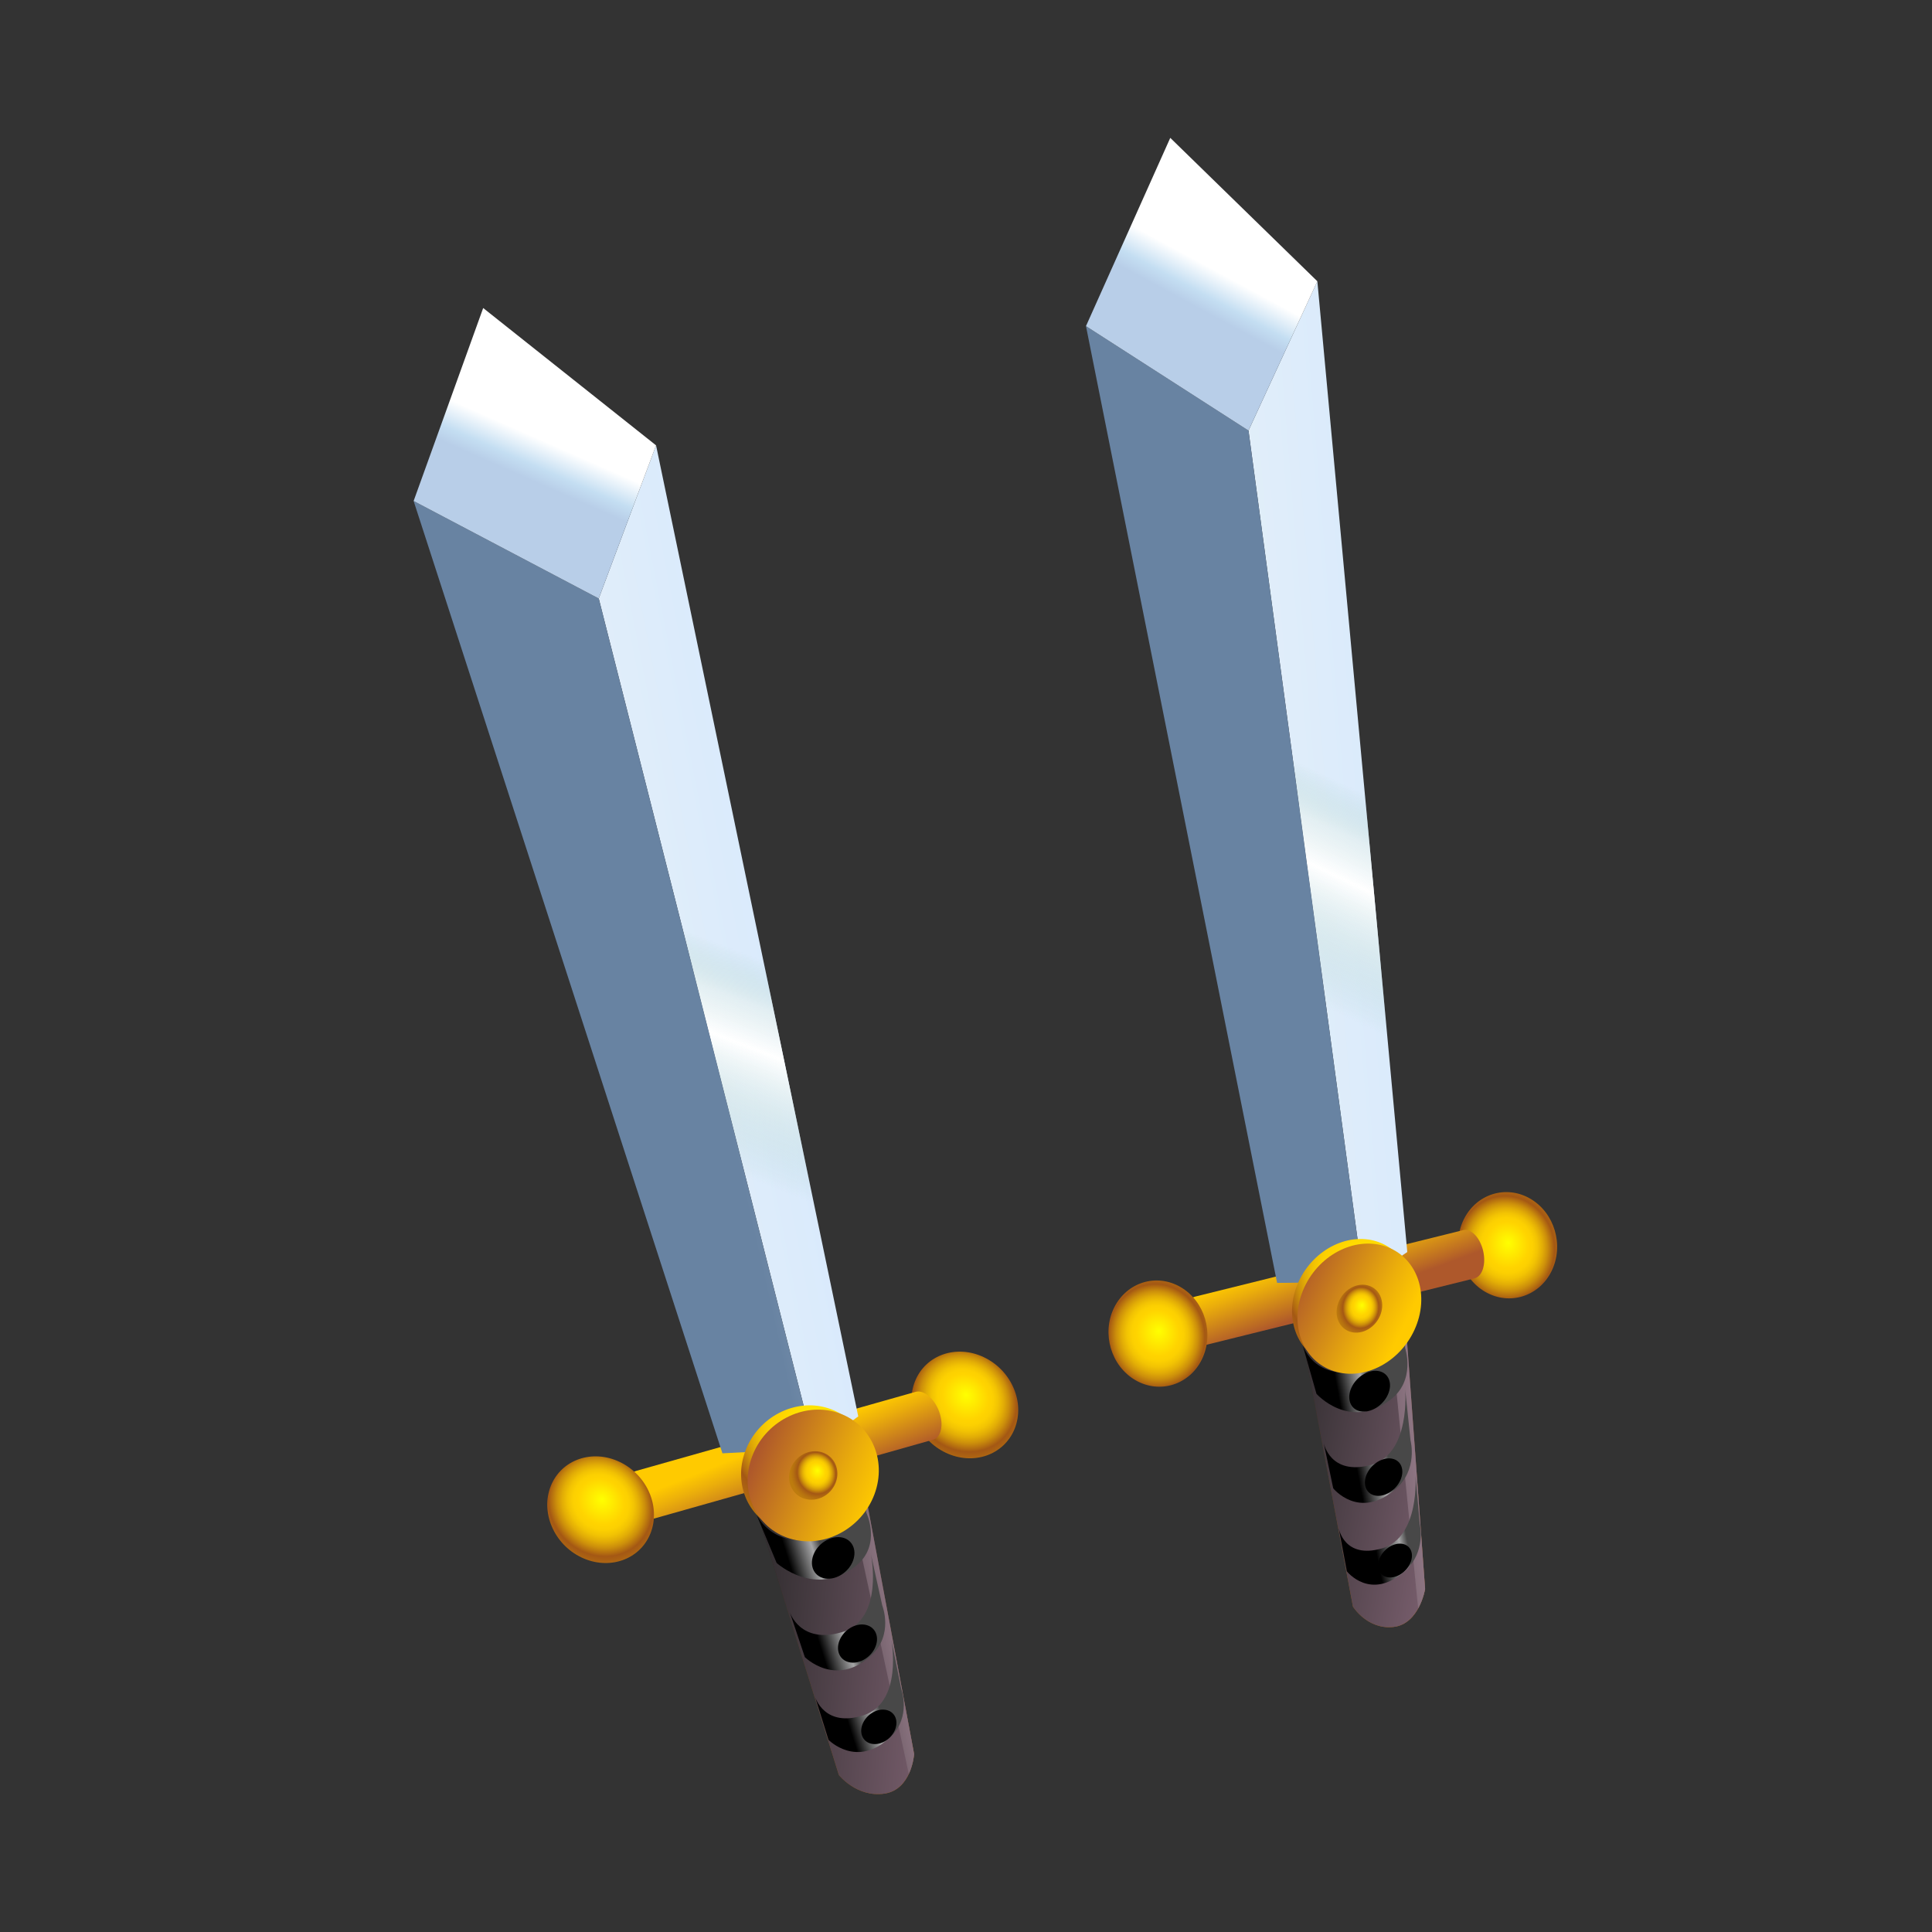<?xml version="1.0" encoding="utf-8"?>
<!-- Generator: Adobe Illustrator 15.0.0, SVG Export Plug-In . SVG Version: 6.00 Build 0)  -->
<!DOCTYPE svg PUBLIC "-//W3C//DTD SVG 1.1//EN" "http://www.w3.org/Graphics/SVG/1.1/DTD/svg11.dtd">
<svg version="1.1" id="Layer_1" xmlns="http://www.w3.org/2000/svg" xmlns:xlink="http://www.w3.org/1999/xlink" x="0px" y="0px"
	 width="200px" height="200px" viewBox="0 0 200 200" enable-background="new 0 0 200 200" xml:space="preserve">
<rect x="0" y="0" width="200" height="200" fill="#333333" stroke="none"/>
<g id="icon">
	<g id="Layer_2">
	</g>
	<g id="Layer_1_1_">
		<g>
			<g>
				
					<radialGradient id="SVGID_1_" cx="-2228.668" cy="-920.478" r="7.513" fx="-2228.621" fy="-921.274" gradientTransform="matrix(-0.892 -0.426 -0.343 0.855 -2203.888 -17.314)" gradientUnits="userSpaceOnUse">
					<stop  offset="0" style="stop-color:#FFFF00"/>
					<stop  offset="0.331" style="stop-color:#FFD400"/>
					<stop  offset="0.402" style="stop-color:#FCD001"/>
					<stop  offset="0.478" style="stop-color:#F2C303"/>
					<stop  offset="0.556" style="stop-color:#E2AD06"/>
					<stop  offset="0.637" style="stop-color:#CC8F0B"/>
					<stop  offset="0.718" style="stop-color:#B06811"/>
					<stop  offset="0.749" style="stop-color:#A45814"/>
					<stop  offset="0.9" style="stop-color:#B57010"/>
					<stop  offset="1" style="stop-color:#BD7B0E"/>
				</radialGradient>
				<path fill="url(#SVGID_1_)" d="M94.725,142.979c-1.097,2.73,0.326,6.045,3.173,7.404c2.849,1.359,6.042,0.248,7.138-2.48
					c1.094-2.729-0.327-6.045-3.175-7.4C99.014,139.141,95.817,140.251,94.725,142.979z"/>
				
					<linearGradient id="SVGID_2_" gradientUnits="userSpaceOnUse" x1="-2639.278" y1="-1448.584" x2="-2643.677" y2="-1444.337" gradientTransform="matrix(-0.654 -0.511 -0.198 0.827 -1932.316 -1.554)">
					<stop  offset="0" style="stop-color:#FFCA00"/>
					<stop  offset="0.279" style="stop-color:#EBAE0B"/>
					<stop  offset="0.879" style="stop-color:#B96725"/>
					<stop  offset="1" style="stop-color:#AE582B"/>
				</linearGradient>
				<path fill="url(#SVGID_2_)" d="M65.865,152.264c-0.854,0.235-1.14,1.537-0.646,2.904l0,0c0.496,1.366,1.59,2.284,2.442,2.048
					l28.915-8.176c0.852-0.235,1.143-1.539,0.646-2.903l0,0c-0.497-1.369-1.59-2.287-2.441-2.052L65.865,152.264z"/>
				<g>
					
						<linearGradient id="SVGID_3_" gradientUnits="userSpaceOnUse" x1="-2286.06" y1="-1062.432" x2="-2250.802" y2="-1068.76" gradientTransform="matrix(-0.928 -0.373 -0.373 0.928 -2411.023 313.848)">
						<stop  offset="0" style="stop-color:#D16E00"/>
						<stop  offset="0.19" style="stop-color:#B56205"/>
						<stop  offset="0.596" style="stop-color:#6E4313"/>
						<stop  offset="1" style="stop-color:#222222"/>
					</linearGradient>
					<path fill="url(#SVGID_3_)" d="M89.172,152.417l5.457,29.166c0,0-0.24,3.672-3.067,4.092c-2.861,0.427-4.722-1.926-4.722-1.926
						l-8.468-27.158L89.172,152.417z"/>
					
						<linearGradient id="SVGID_4_" gradientUnits="userSpaceOnUse" x1="-2281.369" y1="-1070.515" x2="-2251.204" y2="-1061.496" gradientTransform="matrix(-0.928 -0.373 -0.373 0.928 -2411.023 313.848)">
						<stop  offset="0" style="stop-color:#906E81"/>
						<stop  offset="0.288" style="stop-color:#745B69"/>
						<stop  offset="0.908" style="stop-color:#2D2A2C"/>
						<stop  offset="1" style="stop-color:#222222"/>
					</linearGradient>
					<path fill="url(#SVGID_4_)" d="M89.172,152.417l5.457,29.166c0,0-0.24,3.672-3.067,4.092c-2.861,0.427-4.722-1.926-4.722-1.926
						l-8.468-27.158L89.172,152.417z"/>
					<g>
						
							<linearGradient id="SVGID_5_" gradientUnits="userSpaceOnUse" x1="-2270.636" y1="-1069.442" x2="-2259.878" y2="-1062.464" gradientTransform="matrix(-0.928 -0.373 -0.373 0.928 -2411.023 313.848)">
							<stop  offset="0" style="stop-color:#9F8292"/>
							<stop  offset="0.257" style="stop-color:#836D79"/>
							<stop  offset="0.809" style="stop-color:#3C3639"/>
							<stop  offset="1" style="stop-color:#222222"/>
						</linearGradient>
						<path fill="url(#SVGID_5_)" d="M87.468,153.068l1.704-0.651l5.457,29.166c0,0-0.07,1.024-0.551,2.056L87.468,153.068z"/>
					</g>
				</g>
				
					<linearGradient id="SVGID_6_" gradientUnits="userSpaceOnUse" x1="-2293.858" y1="-1045.18" x2="-2291.179" y2="-1042.836" gradientTransform="matrix(-0.915 -0.403 -0.403 0.915 -2429.157 208.35)">
					<stop  offset="0" style="stop-color:#484848"/>
					<stop  offset="0.245" style="stop-color:#A6A6A7"/>
					<stop  offset="1" style="stop-color:#000000"/>
				</linearGradient>
				<path fill="url(#SVGID_6_)" d="M85.769,180.109c0,0,2.946,3.024,6.408-0.293c2.191-2.104,1.121-4.961,1.121-4.961l-1.02-5.065
					c0,0,1.21,6.437-2.872,7.769c-4.082,1.332-5.019-1.882-5.019-1.882L85.769,180.109z"/>
				
					<linearGradient id="SVGID_7_" gradientUnits="userSpaceOnUse" x1="-2287.731" y1="-1051.65" x2="-2285.026" y2="-1049.283" gradientTransform="matrix(-0.915 -0.403 -0.403 0.915 -2429.157 208.35)">
					<stop  offset="0" style="stop-color:#484848"/>
					<stop  offset="0.245" style="stop-color:#A6A6A7"/>
					<stop  offset="1" style="stop-color:#000000"/>
				</linearGradient>
				<path fill="url(#SVGID_7_)" d="M83.317,171.544c0,0,3.217,3.217,6.887-0.187c2.323-2.153,1.127-5.157,1.127-5.157l-1.175-5.31
					c0,0,1.401,6.738-2.966,8.058c-4.368,1.313-5.43-2.058-5.43-2.058L83.317,171.544z"/>
				
					<linearGradient id="SVGID_8_" gradientUnits="userSpaceOnUse" x1="-2280.71" y1="-1059.019" x2="-2277.972" y2="-1056.624" gradientTransform="matrix(-0.915 -0.403 -0.403 0.915 -2429.157 208.35)">
					<stop  offset="0" style="stop-color:#484848"/>
					<stop  offset="0.245" style="stop-color:#A6A6A7"/>
					<stop  offset="1" style="stop-color:#000000"/>
				</linearGradient>
				<path fill="url(#SVGID_8_)" d="M80.397,161.794c0,0,4.043,3.692,8.235,0.283c2.656-2.162,1.048-5.485,1.048-5.485l-0.958-6.648
					c0,0,1.313,8.214-3.842,9.322c-5.15,1.11-6.619-2.602-6.619-2.602L80.397,161.794z"/>
				
					<linearGradient id="SVGID_9_" gradientUnits="userSpaceOnUse" x1="-2262.537" y1="-1119.498" x2="-2203.643" y2="-1078.508" gradientTransform="matrix(-0.915 -0.403 -0.403 0.915 -2429.157 208.35)">
					<stop  offset="0" style="stop-color:#D2E6FF"/>
					<stop  offset="0.646" style="stop-color:#EEF5F4"/>
					<stop  offset="1" style="stop-color:#FFFFFF"/>
				</linearGradient>
				<polygon fill="url(#SVGID_9_)" points="88.845,146.624 84.316,149.938 61.983,61.956 67.916,46.104 				"/>
				
					<linearGradient id="SVGID_10_" gradientUnits="userSpaceOnUse" x1="-2250.154" y1="-1112.987" x2="-2251.26" y2="-1089.211" gradientTransform="matrix(-0.915 -0.403 -0.403 0.915 -2429.157 208.35)">
					<stop  offset="0.092" style="stop-color:#A8CEC9;stop-opacity:0"/>
					<stop  offset="0.189" style="stop-color:#C4DEDA;stop-opacity:0.345"/>
					<stop  offset="0.288" style="stop-color:#E5F0EF;stop-opacity:0.703"/>
					<stop  offset="0.466" style="stop-color:#FFFFFF"/>
					<stop  offset="1" style="stop-color:#A8CEC9;stop-opacity:0"/>
				</linearGradient>
				<polygon fill="url(#SVGID_10_)" points="88.845,146.624 84.316,149.938 61.983,61.956 67.916,46.104 				"/>
				
					<linearGradient id="SVGID_11_" gradientUnits="userSpaceOnUse" x1="-2245.479" y1="-1107.437" x2="-2276.562" y2="-1130.45" gradientTransform="matrix(-0.915 -0.403 -0.403 0.915 -2429.157 208.35)">
					<stop  offset="0" style="stop-color:#6883A2"/>
					<stop  offset="1" style="stop-color:#FFFFFF"/>
				</linearGradient>
				<polygon fill="url(#SVGID_11_)" points="74.786,150.448 84.316,149.938 61.983,61.956 42.818,51.861 				"/>
				
					<linearGradient id="SVGID_12_" gradientUnits="userSpaceOnUse" x1="-2209.788" y1="-1146.686" x2="-2209.788" y2="-1150.943" gradientTransform="matrix(-0.915 -0.403 -0.403 0.915 -2429.157 208.35)">
					<stop  offset="0" style="stop-color:#B8CEE8"/>
					<stop  offset="0.357" style="stop-color:#C4DEF2"/>
					<stop  offset="1" style="stop-color:#FFFFFF"/>
				</linearGradient>
				<polygon fill="url(#SVGID_12_)" points="50.019,31.887 67.916,46.104 61.983,61.956 42.818,51.861 				"/>
				<path d="M84.194,160.992c-0.437,1.181,0.134,2.261,1.269,2.418c1.136,0.154,2.409-0.676,2.844-1.854
					c0.436-1.182-0.135-2.265-1.27-2.418C85.901,158.984,84.629,159.812,84.194,160.992z"/>
				<path d="M86.88,169.88c-0.398,1.084,0.123,2.076,1.167,2.22c1.042,0.146,2.21-0.617,2.609-1.701
					c0.399-1.082-0.122-2.071-1.166-2.217C88.449,168.036,87.28,168.798,86.88,169.88z"/>
				<path d="M89.271,178.527c-0.359,0.978,0.111,1.873,1.053,2.004c0.942,0.13,1.996-0.559,2.356-1.535
					c0.358-0.977-0.11-1.874-1.053-2.002C90.688,176.864,89.632,177.552,89.271,178.527z"/>
				
					<radialGradient id="SVGID_13_" cx="-2197.289" cy="-892.178" r="7.513" fx="-2197.242" fy="-892.973" gradientTransform="matrix(-0.892 -0.426 -0.343 0.855 -2203.888 -17.314)" gradientUnits="userSpaceOnUse">
					<stop  offset="0" style="stop-color:#FFFF00"/>
					<stop  offset="0.331" style="stop-color:#FFD400"/>
					<stop  offset="0.402" style="stop-color:#FCD001"/>
					<stop  offset="0.478" style="stop-color:#F2C303"/>
					<stop  offset="0.556" style="stop-color:#E2AD06"/>
					<stop  offset="0.637" style="stop-color:#CC8F0B"/>
					<stop  offset="0.718" style="stop-color:#B06811"/>
					<stop  offset="0.749" style="stop-color:#A45814"/>
					<stop  offset="0.9" style="stop-color:#B57010"/>
					<stop  offset="1" style="stop-color:#BD7B0E"/>
				</radialGradient>
				<path fill="url(#SVGID_13_)" d="M57.021,153.823c-1.095,2.729,0.325,6.045,3.174,7.403c2.849,1.355,6.042,0.248,7.137-2.481
					c1.095-2.729-0.326-6.044-3.174-7.404C61.309,149.98,58.114,151.094,57.021,153.823z"/>
				
					<radialGradient id="SVGID_14_" cx="-2215.6" cy="-910.207" r="12.832" gradientTransform="matrix(-0.892 -0.426 -0.343 0.855 -2203.888 -17.314)" gradientUnits="userSpaceOnUse">
					<stop  offset="0" style="stop-color:#FFFF00"/>
					<stop  offset="0.331" style="stop-color:#FFD400"/>
					<stop  offset="0.402" style="stop-color:#FCD001"/>
					<stop  offset="0.478" style="stop-color:#F2C303"/>
					<stop  offset="0.556" style="stop-color:#E2AD06"/>
					<stop  offset="0.637" style="stop-color:#CC8F0B"/>
					<stop  offset="0.718" style="stop-color:#B06811"/>
					<stop  offset="0.749" style="stop-color:#A45814"/>
					<stop  offset="0.9" style="stop-color:#B57010"/>
					<stop  offset="1" style="stop-color:#BD7B0E"/>
				</radialGradient>
				<path fill="url(#SVGID_14_)" d="M77.158,150.208c-1.308,3.504,0.391,7.194,3.791,8.243c3.4,1.049,7.218-0.942,8.523-4.448
					c1.308-3.504-0.391-7.192-3.793-8.242C82.279,144.712,78.465,146.702,77.158,150.208z"/>
				
					<linearGradient id="SVGID_15_" gradientUnits="userSpaceOnUse" x1="-2372.619" y1="-846.774" x2="-2358.616" y2="-846.774" gradientTransform="matrix(-0.92 -0.244 -0.405 0.98 -2435.024 406.06)">
					<stop  offset="0" style="stop-color:#FFCA00"/>
					<stop  offset="0.279" style="stop-color:#EBAE0B"/>
					<stop  offset="0.879" style="stop-color:#B96725"/>
					<stop  offset="1" style="stop-color:#AE582B"/>
				</linearGradient>
				<path fill="url(#SVGID_15_)" d="M77.851,150.786c-1.346,3.606,0.401,7.403,3.9,8.481c3.5,1.078,7.426-0.973,8.771-4.576
					c1.343-3.604-0.404-7.401-3.903-8.48C83.121,145.132,79.194,147.182,77.851,150.786z"/>
				
					<radialGradient id="SVGID_16_" cx="-63.528" cy="-481.139" r="3.017" fx="-63.936" fy="-481.082" gradientTransform="matrix(-0.218 0.906 0.855 0.28 482.014 344.865)" gradientUnits="userSpaceOnUse">
					<stop  offset="0" style="stop-color:#FFFF00"/>
					<stop  offset="0.331" style="stop-color:#FFD400"/>
					<stop  offset="0.402" style="stop-color:#FCD001"/>
					<stop  offset="0.478" style="stop-color:#F2C303"/>
					<stop  offset="0.556" style="stop-color:#E2AD06"/>
					<stop  offset="0.637" style="stop-color:#CC8F0B"/>
					<stop  offset="0.718" style="stop-color:#B06811"/>
					<stop  offset="0.749" style="stop-color:#A45814"/>
					<stop  offset="0.9" style="stop-color:#B57010"/>
					<stop  offset="1" style="stop-color:#BD7B0E"/>
				</radialGradient>
				<path fill="url(#SVGID_16_)" d="M81.852,152.021c-0.496,1.328,0.147,2.729,1.438,3.125c1.29,0.396,2.735-0.357,3.231-1.688
					c0.495-1.328-0.149-2.729-1.438-3.125S82.345,150.691,81.852,152.021z"/>
			</g>
			<g>
				
					<radialGradient id="SVGID_17_" cx="-2482.342" cy="-1145.361" r="7.231" fx="-2482.297" fy="-1146.127" gradientTransform="matrix(-0.818 -0.478 -0.421 0.865 -2356.887 -66.503)" gradientUnits="userSpaceOnUse">
					<stop  offset="0" style="stop-color:#FFFF00"/>
					<stop  offset="0.331" style="stop-color:#FFD400"/>
					<stop  offset="0.402" style="stop-color:#FCD001"/>
					<stop  offset="0.478" style="stop-color:#F2C303"/>
					<stop  offset="0.556" style="stop-color:#E2AD06"/>
					<stop  offset="0.637" style="stop-color:#CC8F0B"/>
					<stop  offset="0.718" style="stop-color:#B06811"/>
					<stop  offset="0.749" style="stop-color:#A45814"/>
					<stop  offset="0.9" style="stop-color:#B57010"/>
					<stop  offset="1" style="stop-color:#BD7B0E"/>
				</radialGradient>
				<path fill="url(#SVGID_17_)" d="M151.525,126.247c-1.299,2.66-0.312,6.004,2.205,7.473c2.516,1.468,5.601,0.503,6.896-2.157
					c1.294-2.655,0.31-6.002-2.206-7.472C155.908,122.624,152.818,123.591,151.525,126.247z"/>
				
					<linearGradient id="SVGID_18_" gradientUnits="userSpaceOnUse" x1="-3005.771" y1="-1777.476" x2="-3010.006" y2="-1773.386" gradientTransform="matrix(-0.579 -0.554 -0.278 0.843 -2096.538 -37.891)">
					<stop  offset="0" style="stop-color:#FFCA00"/>
					<stop  offset="0.279" style="stop-color:#EBAE0B"/>
					<stop  offset="0.879" style="stop-color:#B96725"/>
					<stop  offset="1" style="stop-color:#AE582B"/>
				</linearGradient>
				<path fill="url(#SVGID_18_)" d="M123.715,134.227c-0.82,0.197-1.217,1.479-0.896,2.854l0,0c0.324,1.375,1.25,2.33,2.066,2.134
					l27.752-6.879c0.817-0.197,1.219-1.479,0.896-2.854l0,0c-0.324-1.377-1.25-2.332-2.066-2.137L123.715,134.227z"/>
				<g>
					
						<linearGradient id="SVGID_19_" gradientUnits="userSpaceOnUse" x1="-2535.652" y1="-1256.296" x2="-2501.707" y2="-1262.389" gradientTransform="matrix(-0.858 -0.424 -0.458 0.939 -2593.02 266.909)">
						<stop  offset="0" style="stop-color:#D16E00"/>
						<stop  offset="0.19" style="stop-color:#B56205"/>
						<stop  offset="0.596" style="stop-color:#6E4313"/>
						<stop  offset="1" style="stop-color:#222222"/>
					</linearGradient>
					<path fill="url(#SVGID_19_)" d="M145.4,135.364l2.127,29.134c0,0-0.596,3.627-3.271,3.924
						c-2.708,0.303-4.199-2.107-4.199-2.107l-5.137-27.271L145.4,135.364z"/>
					
						<linearGradient id="SVGID_20_" gradientUnits="userSpaceOnUse" x1="-2531.14" y1="-1264.08" x2="-2502.095" y2="-1255.396" gradientTransform="matrix(-0.858 -0.424 -0.458 0.939 -2593.02 266.909)">
						<stop  offset="0" style="stop-color:#906E81"/>
						<stop  offset="0.288" style="stop-color:#745B69"/>
						<stop  offset="0.908" style="stop-color:#2D2A2C"/>
						<stop  offset="1" style="stop-color:#222222"/>
					</linearGradient>
					<path fill="url(#SVGID_20_)" d="M145.4,135.364l2.127,29.134c0,0-0.596,3.627-3.271,3.924
						c-2.708,0.303-4.199-2.107-4.199-2.107l-5.137-27.271L145.4,135.364z"/>
					<g>
						
							<linearGradient id="SVGID_21_" gradientUnits="userSpaceOnUse" x1="-2520.804" y1="-1263.049" x2="-2510.446" y2="-1256.33" gradientTransform="matrix(-0.858 -0.424 -0.458 0.939 -2593.02 266.909)">
							<stop  offset="0" style="stop-color:#9F8292"/>
							<stop  offset="0.257" style="stop-color:#836D79"/>
							<stop  offset="0.809" style="stop-color:#3C3639"/>
							<stop  offset="1" style="stop-color:#222222"/>
						</linearGradient>
						<path fill="url(#SVGID_21_)" d="M143.747,135.939l1.653-0.575l2.127,29.134c0,0-0.168,1.013-0.719,2.012L143.747,135.939z"/>
					</g>
				</g>
				
					<linearGradient id="SVGID_22_" gradientUnits="userSpaceOnUse" x1="-2538.253" y1="-1246.952" x2="-2535.675" y2="-1244.696" gradientTransform="matrix(-0.843 -0.455 -0.486 0.924 -2600.08 156.803)">
					<stop  offset="0" style="stop-color:#484848"/>
					<stop  offset="0.245" style="stop-color:#A6A6A7"/>
					<stop  offset="1" style="stop-color:#000000"/>
				</linearGradient>
				<path fill="url(#SVGID_22_)" d="M139.428,162.663c0,0,2.438,3.125,5.996-0.019c2.253-1.992,1.547-4.871,1.547-4.871
					l-0.438-5.062c0,0,0.475,6.43-3.461,7.575c-3.938,1.146-4.48-2.076-4.48-2.076L139.428,162.663z"/>
				
					<linearGradient id="SVGID_23_" gradientUnits="userSpaceOnUse" x1="-2532.352" y1="-1253.186" x2="-2529.748" y2="-1250.907" gradientTransform="matrix(-0.843 -0.455 -0.486 0.924 -2600.08 156.803)">
					<stop  offset="0" style="stop-color:#484848"/>
					<stop  offset="0.245" style="stop-color:#A6A6A7"/>
					<stop  offset="1" style="stop-color:#000000"/>
				</linearGradient>
				<path fill="url(#SVGID_23_)" d="M138.014,154.07c0,0,2.668,3.322,6.43,0.104c2.385-2.034,1.572-5.062,1.572-5.062l-0.556-5.312
					c0,0,0.621,6.74-3.579,7.858c-4.199,1.114-4.847-2.271-4.847-2.271L138.014,154.07z"/>
				
					<linearGradient id="SVGID_24_" gradientUnits="userSpaceOnUse" x1="-2525.595" y1="-1260.28" x2="-2522.959" y2="-1257.974" gradientTransform="matrix(-0.843 -0.455 -0.486 0.924 -2600.08 156.803)">
					<stop  offset="0" style="stop-color:#484848"/>
					<stop  offset="0.245" style="stop-color:#A6A6A7"/>
					<stop  offset="1" style="stop-color:#000000"/>
				</linearGradient>
				<path fill="url(#SVGID_24_)" d="M136.281,144.286c0,0,3.39,3.83,7.638,0.628c2.692-2.029,1.532-5.391,1.532-5.391l-0.219-6.631
					c0,0,0.393,8.19-4.521,9.072c-4.906,0.887-5.898-2.854-5.898-2.854L136.281,144.286z"/>
				
					<linearGradient id="SVGID_25_" gradientUnits="userSpaceOnUse" x1="-2508.089" y1="-1318.496" x2="-2451.439" y2="-1279.068" gradientTransform="matrix(-0.843 -0.455 -0.486 0.924 -2600.08 156.803)">
					<stop  offset="0" style="stop-color:#D2E6FF"/>
					<stop  offset="0.646" style="stop-color:#EEF5F4"/>
					<stop  offset="1" style="stop-color:#FFFFFF"/>
				</linearGradient>
				<polygon fill="url(#SVGID_25_)" points="145.682,129.609 141.131,132.702 129.244,44.573 136.372,29.118 				"/>
				
					<linearGradient id="SVGID_26_" gradientUnits="userSpaceOnUse" x1="-2496.177" y1="-1312.238" x2="-2497.242" y2="-1289.347" gradientTransform="matrix(-0.843 -0.455 -0.486 0.924 -2600.08 156.803)">
					<stop  offset="0.092" style="stop-color:#A8CEC9;stop-opacity:0"/>
					<stop  offset="0.189" style="stop-color:#C4DEDA;stop-opacity:0.345"/>
					<stop  offset="0.288" style="stop-color:#E5F0EF;stop-opacity:0.703"/>
					<stop  offset="0.466" style="stop-color:#FFFFFF"/>
					<stop  offset="1" style="stop-color:#A8CEC9;stop-opacity:0"/>
				</linearGradient>
				<polygon fill="url(#SVGID_26_)" points="145.682,129.609 141.131,132.702 129.244,44.573 136.372,29.118 				"/>
				
					<linearGradient id="SVGID_27_" gradientUnits="userSpaceOnUse" x1="-2491.673" y1="-1306.891" x2="-2521.597" y2="-1329.046" gradientTransform="matrix(-0.843 -0.455 -0.486 0.924 -2600.08 156.803)">
					<stop  offset="0" style="stop-color:#6883A2"/>
					<stop  offset="1" style="stop-color:#FFFFFF"/>
				</linearGradient>
				<polygon fill="url(#SVGID_27_)" points="132.206,132.807 141.131,132.702 129.244,44.573 112.42,33.759 				"/>
				
					<linearGradient id="SVGID_28_" gradientUnits="userSpaceOnUse" x1="-2457.315" y1="-1344.681" x2="-2457.315" y2="-1348.78" gradientTransform="matrix(-0.843 -0.455 -0.486 0.924 -2600.08 156.803)">
					<stop  offset="0" style="stop-color:#B8CEE8"/>
					<stop  offset="0.357" style="stop-color:#C4DEF2"/>
					<stop  offset="1" style="stop-color:#FFFFFF"/>
				</linearGradient>
				<polygon fill="url(#SVGID_28_)" points="121.146,14.272 136.372,29.118 129.244,44.573 112.42,33.759 				"/>
				<path d="M139.898,143.65c-0.527,1.148-0.105,2.248,0.935,2.451c1.043,0.198,2.313-0.566,2.836-1.72
					c0.524-1.146,0.103-2.243-0.937-2.446C141.689,141.732,140.422,142.501,139.898,143.65z"/>
				<path d="M141.498,152.573c-0.48,1.057-0.096,2.062,0.861,2.247c0.957,0.187,2.121-0.521,2.603-1.575s0.097-2.062-0.86-2.246
					C143.146,150.812,141.98,151.518,141.498,152.573z"/>
				<path d="M142.852,161.243c-0.437,0.952-0.086,1.86,0.774,2.028c0.864,0.168,1.916-0.467,2.351-1.42
					c0.437-0.953,0.086-1.862-0.773-2.028C144.337,159.654,143.284,160.292,142.852,161.243z"/>
				
					<radialGradient id="SVGID_29_" cx="-2452.126" cy="-1118.114" r="7.231" fx="-2452.081" fy="-1118.88" gradientTransform="matrix(-0.818 -0.478 -0.421 0.865 -2356.887 -66.503)" gradientUnits="userSpaceOnUse">
					<stop  offset="0" style="stop-color:#FFFF00"/>
					<stop  offset="0.331" style="stop-color:#FFD400"/>
					<stop  offset="0.402" style="stop-color:#FCD001"/>
					<stop  offset="0.478" style="stop-color:#F2C303"/>
					<stop  offset="0.556" style="stop-color:#E2AD06"/>
					<stop  offset="0.637" style="stop-color:#CC8F0B"/>
					<stop  offset="0.718" style="stop-color:#B06811"/>
					<stop  offset="0.749" style="stop-color:#A45814"/>
					<stop  offset="0.9" style="stop-color:#B57010"/>
					<stop  offset="1" style="stop-color:#BD7B0E"/>
				</radialGradient>
				<path fill="url(#SVGID_29_)" d="M115.32,135.396c-1.295,2.658-0.309,6.004,2.207,7.472c2.514,1.467,5.602,0.502,6.896-2.157
					s0.31-6.003-2.206-7.472C119.703,131.773,116.616,132.74,115.32,135.396z"/>
				
					<radialGradient id="SVGID_30_" cx="-2469.751" cy="-1135.467" r="12.36" gradientTransform="matrix(-0.818 -0.478 -0.421 0.865 -2356.887 -66.503)" gradientUnits="userSpaceOnUse">
					<stop  offset="0" style="stop-color:#FFFF00"/>
					<stop  offset="0.331" style="stop-color:#FFD400"/>
					<stop  offset="0.402" style="stop-color:#FCD001"/>
					<stop  offset="0.478" style="stop-color:#F2C303"/>
					<stop  offset="0.556" style="stop-color:#E2AD06"/>
					<stop  offset="0.637" style="stop-color:#CC8F0B"/>
					<stop  offset="0.718" style="stop-color:#B06811"/>
					<stop  offset="0.749" style="stop-color:#A45814"/>
					<stop  offset="0.9" style="stop-color:#B57010"/>
					<stop  offset="1" style="stop-color:#BD7B0E"/>
				</radialGradient>
				<path fill="url(#SVGID_30_)" d="M134.438,132.668c-1.568,3.417-0.361,7.146,2.695,8.328c3.061,1.184,6.814-0.629,8.387-4.046
					c1.571-3.416,0.363-7.146-2.694-8.328C139.764,127.438,136.009,129.249,134.438,132.668z"/>
				
					<linearGradient id="SVGID_31_" gradientUnits="userSpaceOnUse" x1="-2636.438" y1="-999.362" x2="-2622.957" y2="-999.362" gradientTransform="matrix(-0.864 -0.291 -0.494 0.991 -2625.846 359.673)">
					<stop  offset="0" style="stop-color:#FFCA00"/>
					<stop  offset="0.279" style="stop-color:#EBAE0B"/>
					<stop  offset="0.879" style="stop-color:#B96725"/>
					<stop  offset="1" style="stop-color:#AE582B"/>
				</linearGradient>
				<path fill="url(#SVGID_31_)" d="M135.021,133.271c-1.615,3.517-0.373,7.354,2.771,8.566c3.146,1.221,7.016-0.646,8.631-4.164
					c1.614-3.516,0.374-7.354-2.771-8.566C140.504,127.891,136.641,129.754,135.021,133.271z"/>
				
					<radialGradient id="SVGID_32_" cx="-332.855" cy="-422.163" r="2.904" fx="-333.248" fy="-422.109" gradientTransform="matrix(-0.306 0.922 0.798 0.326 375.858 579.98)" gradientUnits="userSpaceOnUse">
					<stop  offset="0" style="stop-color:#FFFF00"/>
					<stop  offset="0.331" style="stop-color:#FFD400"/>
					<stop  offset="0.402" style="stop-color:#FCD001"/>
					<stop  offset="0.478" style="stop-color:#F2C303"/>
					<stop  offset="0.556" style="stop-color:#E2AD06"/>
					<stop  offset="0.637" style="stop-color:#CC8F0B"/>
					<stop  offset="0.718" style="stop-color:#B06811"/>
					<stop  offset="0.749" style="stop-color:#A45814"/>
					<stop  offset="0.9" style="stop-color:#B57010"/>
					<stop  offset="1" style="stop-color:#BD7B0E"/>
				</radialGradient>
				<path fill="url(#SVGID_32_)" d="M138.625,134.663c-0.598,1.294-0.141,2.709,1.021,3.157c1.162,0.447,2.582-0.239,3.181-1.534
					c0.596-1.295,0.138-2.709-1.022-3.158C140.643,132.68,139.219,133.366,138.625,134.663z"/>
			</g>
		</g>
	</g>
</g>
</svg>
